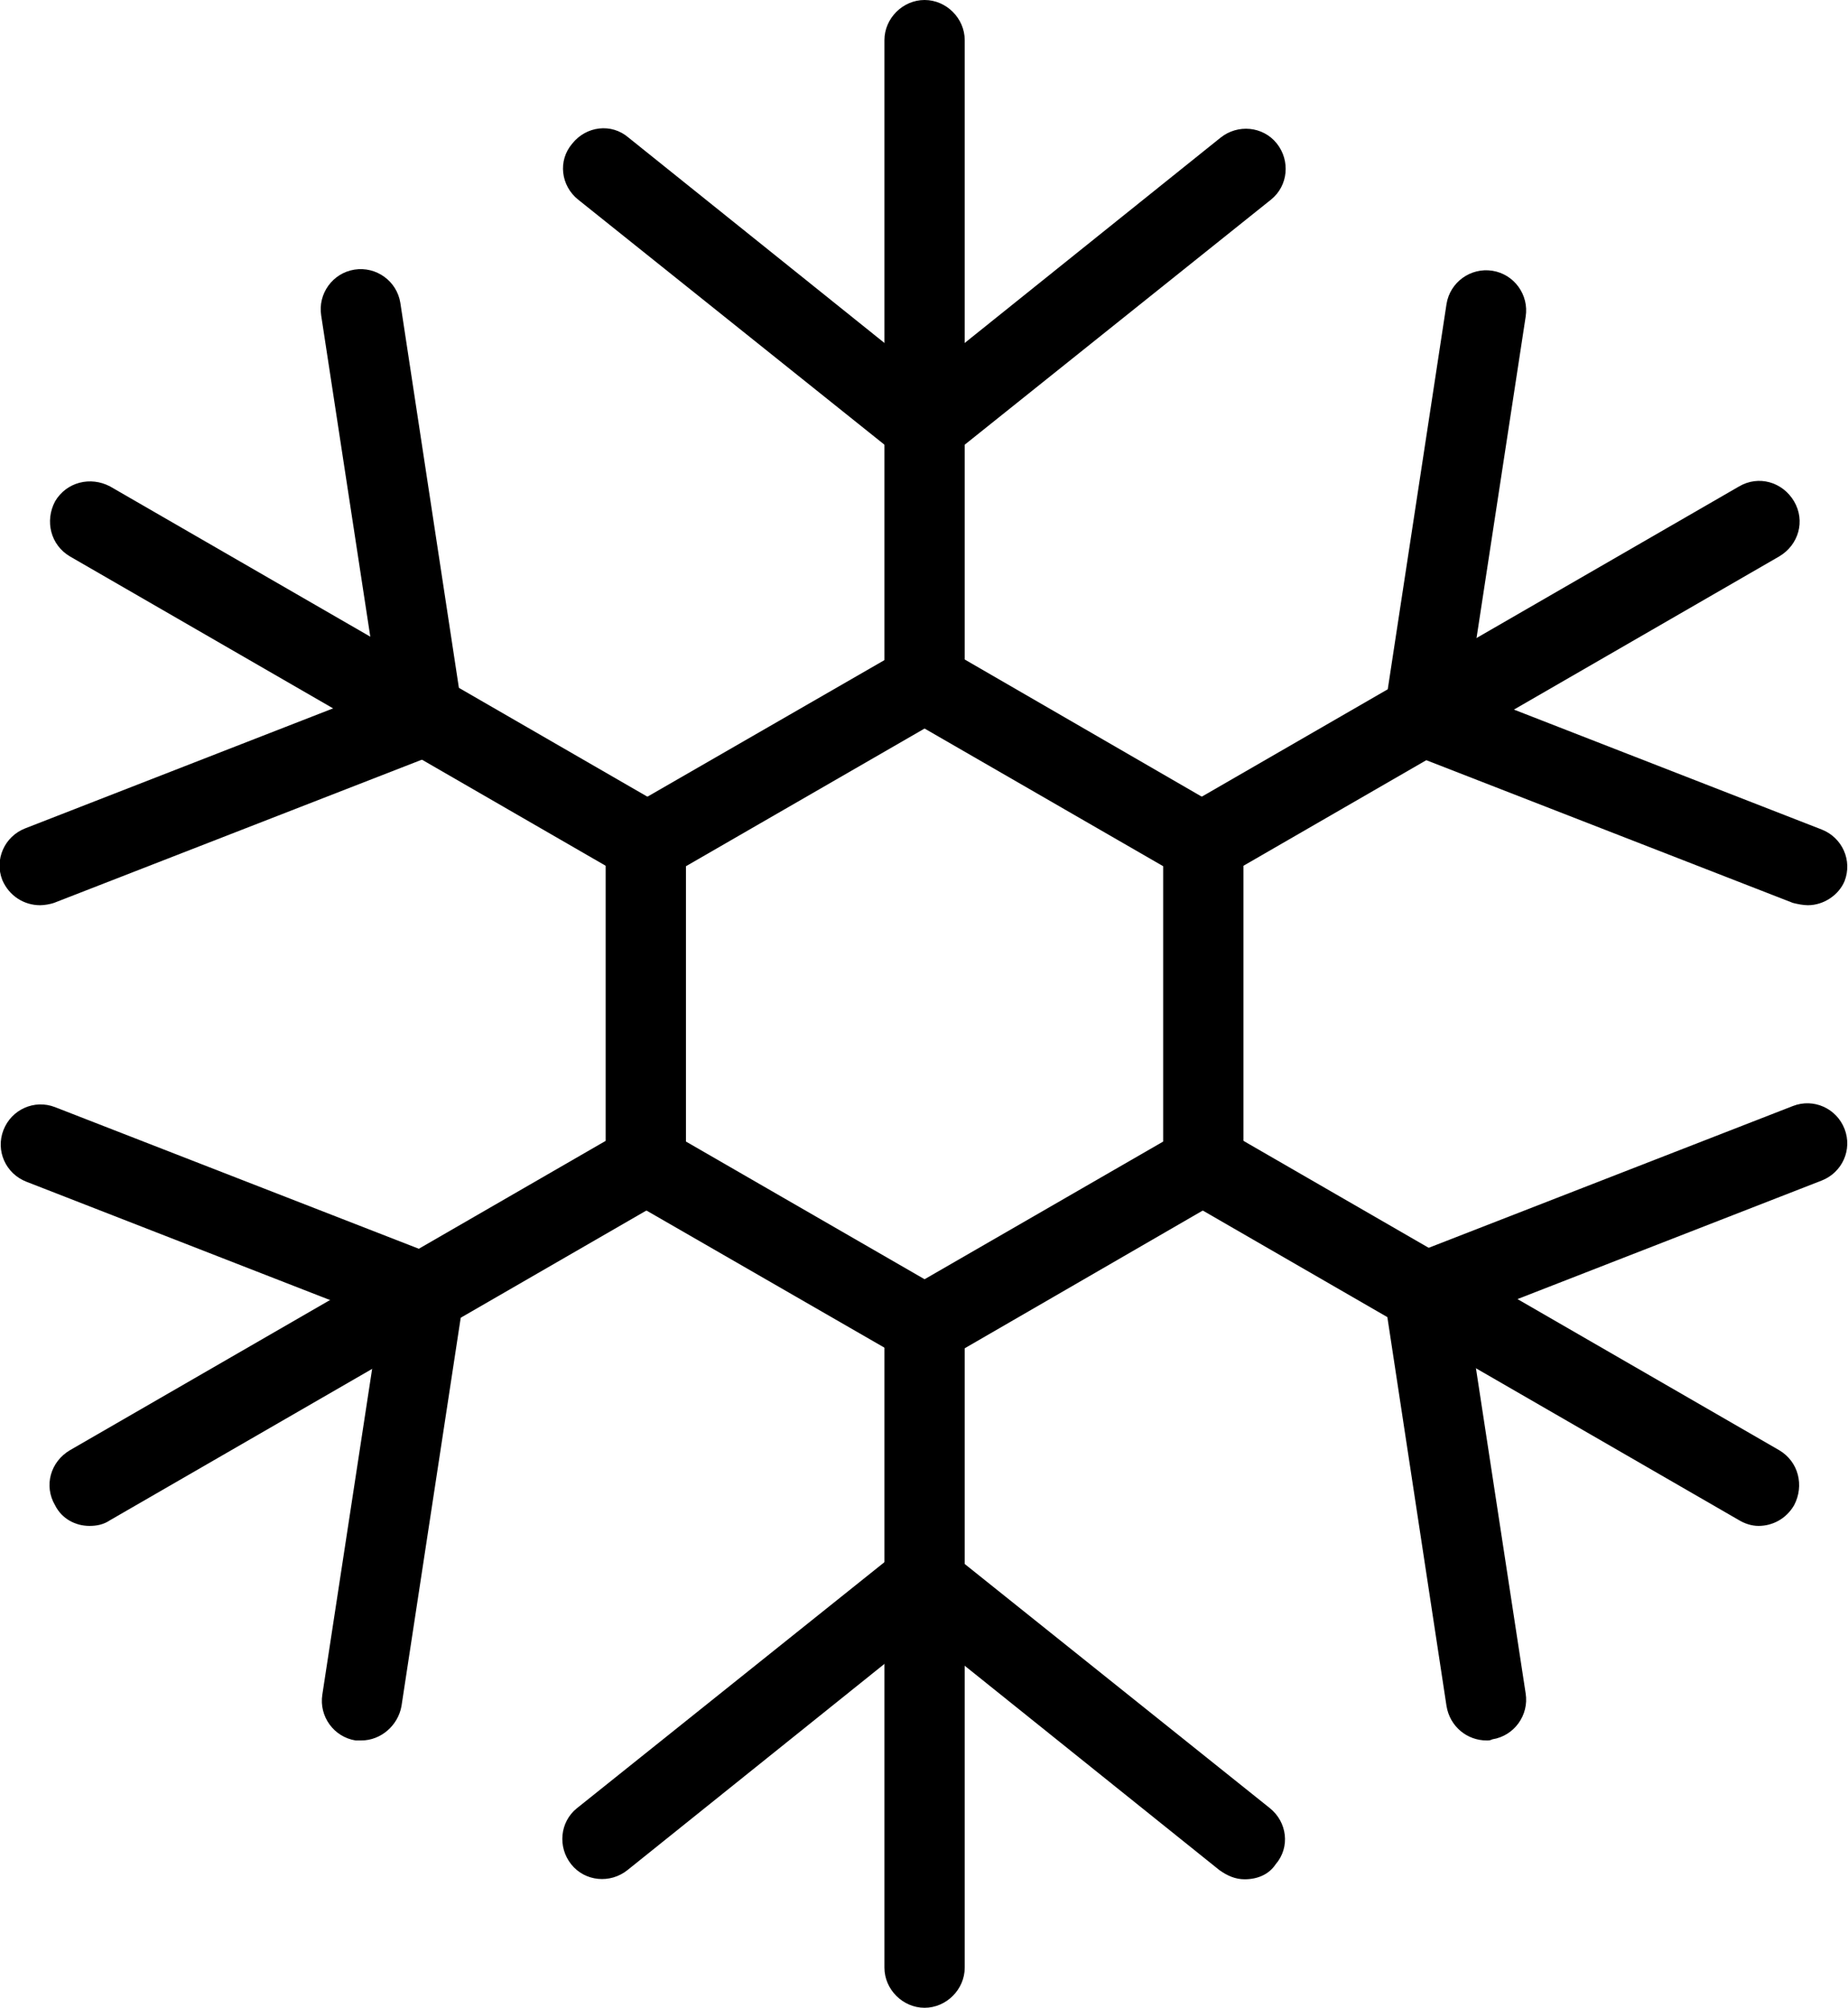 <?xml version="1.0" encoding="utf-8"?>
<!-- Generator: Adobe Illustrator 25.0.0, SVG Export Plug-In . SVG Version: 6.00 Build 0)  -->
<svg version="1.1" id="Layer_1" xmlns="http://www.w3.org/2000/svg" xmlns:xlink="http://www.w3.org/1999/xlink" x="0px" y="0px"
	 viewBox="0 0 161.1 175" style="enable-background:new 0 0 161.1 175;" xml:space="preserve">
<g>
	<path d="M80.6,63c-1.9,0-3.5-1.6-3.5-3.5v-56c0-1.9,1.6-3.5,3.5-3.5c1.9,0,3.5,1.6,3.5,3.5v56C84.1,61.4,82.5,63,80.6,63z"/>
	<path d="M80.6,40.6c-0.8,0-1.5-0.3-2.2-0.8l-28-22.4c-1.5-1.2-1.8-3.4-0.5-4.9c1.2-1.5,3.4-1.8,4.9-0.5l25.8,20.7L106.4,12
		c1.5-1.2,3.7-1,4.9,0.5c1.2,1.5,1,3.7-0.5,4.9l-28,22.4C82.1,40.3,81.3,40.6,80.6,40.6z"/>
	<path d="M56.3,77c-0.6,0-1.2-0.2-1.7-0.5l-48.5-28c-1.7-1-2.2-3.1-1.3-4.8c1-1.7,3.1-2.2,4.8-1.3l48.5,28c1.7,1,2.2,3.1,1.3,4.8
		C58.7,76.4,57.5,77,56.3,77z"/>
	<path d="M3.5,78.9c-1.4,0-2.7-0.8-3.3-2.2c-0.7-1.8,0.2-3.8,2-4.5l30.8-12l-5-32.7c-0.3-1.9,1-3.7,2.9-4c1.9-0.3,3.7,1,4,2.9
		l5.4,35.5c0.2,1.6-0.7,3.2-2.2,3.8l-33.4,13C4.4,78.8,3.9,78.9,3.5,78.9z"/>
	<path d="M7.8,133c-1.2,0-2.4-0.6-3-1.8c-1-1.7-0.4-3.8,1.3-4.8l48.5-28c1.7-1,3.8-0.4,4.8,1.3c1,1.7,0.4,3.8-1.3,4.8l-48.5,28
		C9,132.9,8.4,133,7.8,133z"/>
	<path d="M31.5,151.7c-0.2,0-0.4,0-0.5,0c-1.9-0.3-3.2-2.1-2.9-4l5-32.7l-30.8-12c-1.8-0.7-2.7-2.7-2-4.5c0.7-1.8,2.7-2.7,4.5-2
		l33.4,13c1.5,0.6,2.4,2.2,2.2,3.8L35,148.7C34.7,150.4,33.2,151.7,31.5,151.7z"/>
	<path d="M80.6,175c-1.9,0-3.5-1.6-3.5-3.5v-56c0-1.9,1.6-3.5,3.5-3.5c1.9,0,3.5,1.6,3.5,3.5v56C84.1,173.4,82.5,175,80.6,175z"/>
	<path d="M108.5,163.8c-0.8,0-1.5-0.3-2.2-0.8l-25.8-20.7L54.7,163c-1.5,1.2-3.7,1-4.9-0.5c-1.2-1.5-1-3.7,0.5-4.9l28-22.4
		c1.3-1,3.1-1,4.4,0l28,22.4c1.5,1.2,1.8,3.4,0.5,4.9C110.6,163.4,109.6,163.8,108.5,163.8z"/>
	<path d="M153.3,133c-0.6,0-1.2-0.2-1.7-0.5l-48.5-28c-1.7-1-2.2-3.1-1.3-4.8c1-1.7,3.1-2.2,4.8-1.3l48.5,28c1.7,1,2.2,3.1,1.3,4.8
		C155.7,132.4,154.5,133,153.3,133z"/>
	<path d="M129.6,151.7c-1.7,0-3.2-1.2-3.5-3l-5.4-35.5c-0.2-1.6,0.7-3.2,2.2-3.8l33.4-13c1.8-0.7,3.8,0.2,4.5,2
		c0.7,1.8-0.2,3.8-2,4.5l-30.8,12l5,32.7c0.3,1.9-1,3.7-2.9,4C129.9,151.7,129.8,151.7,129.6,151.7z"/>
	<path d="M104.8,77c-1.2,0-2.4-0.6-3-1.8c-1-1.7-0.4-3.8,1.3-4.8l48.5-28c1.7-1,3.8-0.4,4.8,1.3s0.4,3.8-1.3,4.8l-48.5,28
		C106,76.9,105.4,77,104.8,77z"/>
	<path d="M157.6,78.9c-0.4,0-0.9-0.1-1.3-0.2l-33.4-13c-1.5-0.6-2.4-2.2-2.2-3.8l5.4-35.4c0.3-1.9,2.1-3.2,4-2.9
		c1.9,0.3,3.2,2.1,2.9,4l-5,32.7l30.8,12c1.8,0.7,2.7,2.7,2,4.5C160.3,78,159,78.9,157.6,78.9z"/>
	<path d="M80.6,119c-0.6,0-1.2-0.2-1.7-0.5l-24.3-14c-1.1-0.6-1.8-1.8-1.8-3v-28c0-1.3,0.7-2.4,1.8-3l24.3-14c1.1-0.6,2.4-0.6,3.5,0
		l24.2,14c1.1,0.6,1.8,1.8,1.8,3v28c0,1.2-0.7,2.4-1.8,3l-24.2,14C81.8,118.8,81.2,119,80.6,119z M59.8,99.5l20.8,12l20.8-12v-24
		l-20.8-12l-20.8,12V99.5z"/>
</g>
</svg>
